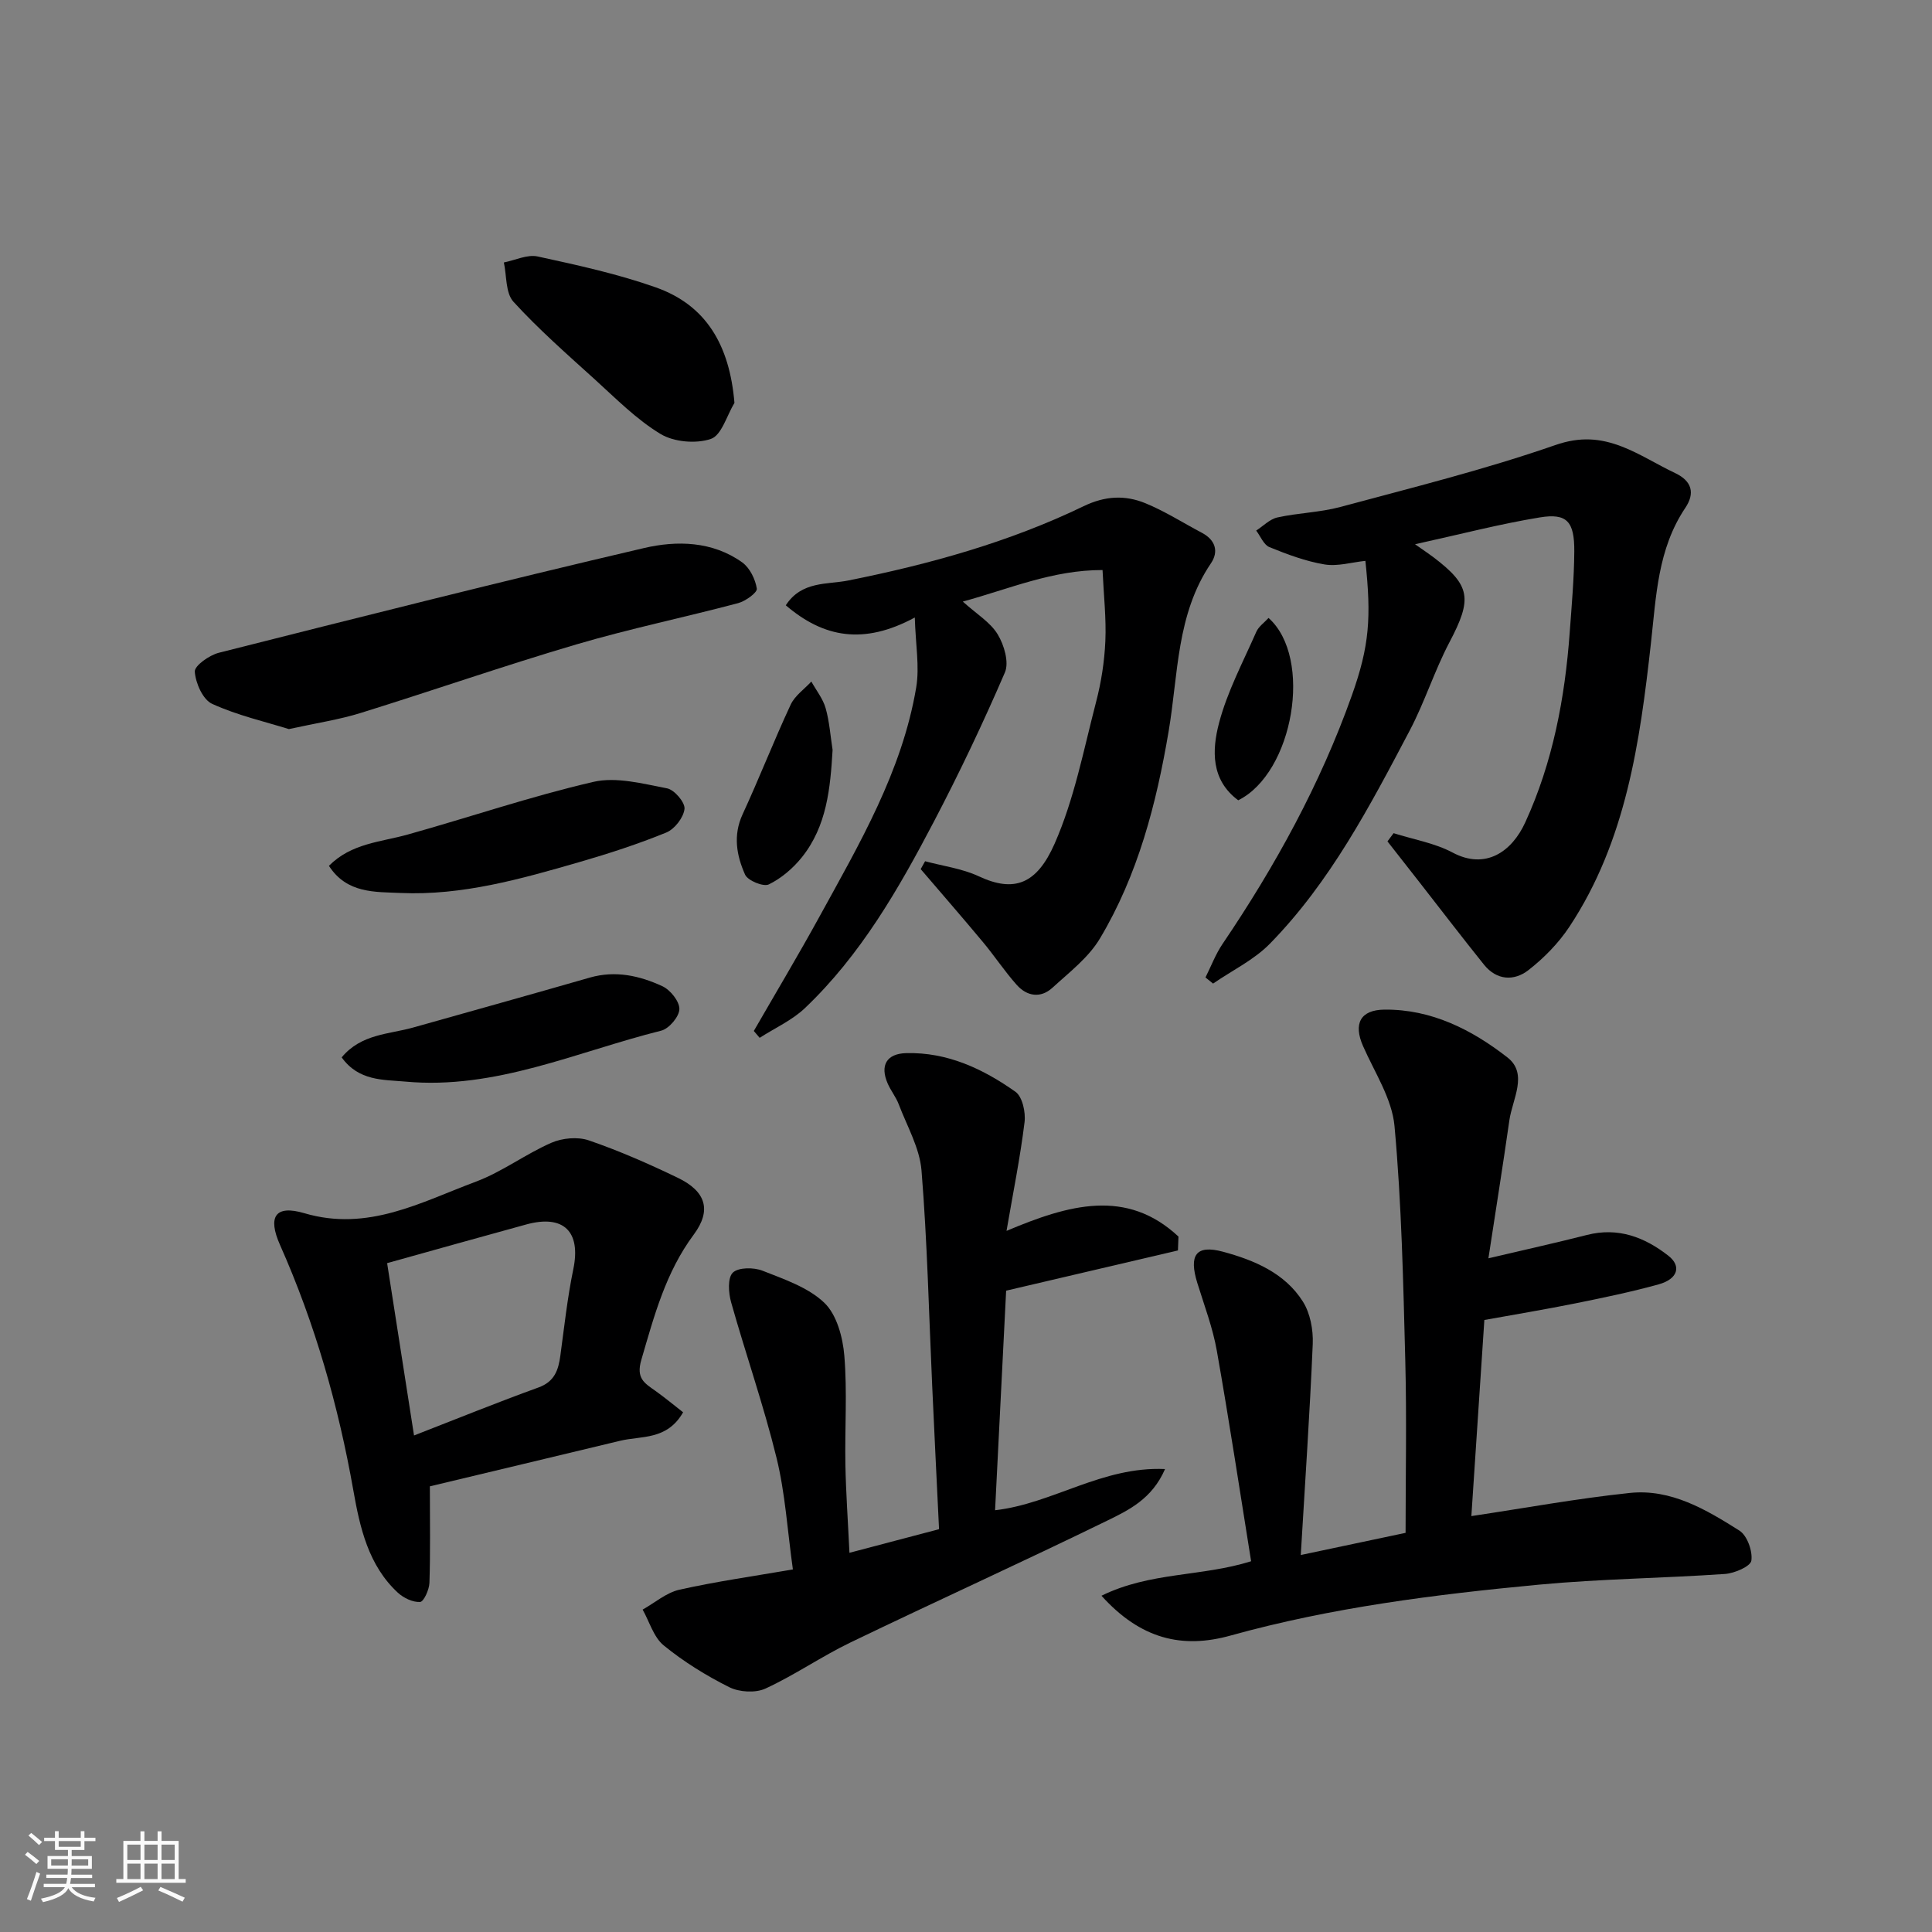 <svg enable-background="new 0 0 400 400" viewBox="0 0 400 400" xmlns="http://www.w3.org/2000/svg"><rect x="0" y="0" width="400" height="400" fill="#808080" stroke="none"/><path d="m5.17 384 .55-.58c.85.61 1.65 1.24 2.4 1.87l-.59.64c-.83-.73-1.62-1.38-2.36-1.93m1.22 9.53-.82-.34c.71-1.76 1.37-3.64 1.98-5.63.24.13.5.25.76.36-.6 1.67-1.24 3.54-1.92 5.61m-.5-13.5.57-.54c.56.44 1.31 1.06 2.26 1.87l-.64.64c-.68-.66-1.41-1.32-2.19-1.97m3.25.46h2.24v-1.36h.77v1.36h4.57v-1.36h.76v1.36h2.28v.69h-2.28v1.84h-2.64v1.26h4.18v2.64h-4.21c0 .45-.02.86-.05 1.21h4.32v.69h-4.38c-.04.34-.1.75-.19 1.22h5.15v.69h-4.82c.87 1.19 2.51 1.92 4.93 2.19-.17.31-.3.57-.37.76-2.77-.49-4.52-1.41-5.26-2.76-.56 1.26-2.3 2.23-5.24 2.9-.12-.24-.26-.48-.43-.72 2.73-.55 4.38-1.34 4.96-2.38h-4.38v-.69h4.65c.1-.38.17-.79.21-1.22h-4.32v-.69h4.4c.03-.34.05-.75.05-1.21h-4.2v-2.64h4.23v-1.26h-2.69v-1.84h-2.24zm1.46 4.46v1.29h3.45c.01-.4.02-.57.01-.53v-.32-.45h-3.46zm1.55-2.59h4.57v-1.19h-4.57zm6.11 2.59h-3.42v.77c-.01.19-.01.37-.02.53h3.44z" fill="#fafafa"/><path d="m32.63 379.16h.82v1.98h3.54v7.89h1.46v.78h-14.37v-.78h1.46v-7.89h3.54v-1.98h.82v1.98h2.73zm-3.49 11.48.5.73c-1.61.82-3.28 1.63-5 2.41-.13-.27-.28-.55-.44-.82 1.75-.72 3.4-1.49 4.94-2.32m-2.78-5.55h2.73v-3.18h-2.73zm0 3.95h2.73v-3.2h-2.73zm3.54-3.95h2.73v-3.18h-2.73zm0 3.95h2.73v-3.2h-2.73zm7.89 4.68c-1.84-.92-3.51-1.7-5.02-2.32l.45-.73c1.89.8 3.57 1.55 5.04 2.23zm-1.62-11.81h-2.73v3.18h2.73zm-2.73 7.13h2.73v-3.2h-2.73z" fill="#fafafa"/><g fill="#000001"><path d="m228.05 330.38c10.08-4.96 20.67-3.91 30.98-7.14-2.31-14.36-4.52-29-7.1-43.58-.84-4.77-2.6-9.38-4.04-14.04-1.78-5.75-.3-7.98 5.33-6.46 6.4 1.73 12.79 4.39 16.53 10.32 1.52 2.41 2.16 5.84 2.04 8.76-.61 14.48-1.61 28.94-2.48 43.71 7.84-1.66 14.5-3.07 21.7-4.59 0-11.7.25-23.66-.06-35.62-.42-16.21-.76-32.45-2.23-48.59-.52-5.69-4.13-11.13-6.53-16.6-2.01-4.59-.56-7.47 4.44-7.52 9.76-.1 18.13 4.18 25.48 9.91 4.32 3.37 1.02 8.62.39 13-1.36 9.52-2.88 19.02-4.34 28.58 7.55-1.78 14.01-3.21 20.42-4.84 6.44-1.64 11.91.46 16.83 4.3 2.77 2.16 1.97 4.83-2 5.93-5.63 1.56-11.37 2.75-17.1 3.91-6.24 1.26-12.52 2.3-18.99 3.47-.91 13.75-1.82 27.53-2.69 40.6 10.98-1.64 21.84-3.64 32.79-4.79 8.53-.9 15.81 3.44 22.7 7.79 1.61 1.02 2.77 4.25 2.48 6.22-.18 1.2-3.47 2.62-5.45 2.76-12.85.89-25.77 1.01-38.58 2.22-21.47 2.03-42.88 4.72-63.75 10.52-10.1 2.83-18.71.71-26.77-8.23z"/><path d="m243.88 258.89c-11.81 2.77-23.63 5.53-35.57 8.33-.76 15.16-1.52 30.3-2.29 45.46 11.96-1.37 22.12-9.11 35.19-8.53-2.7 6.22-7.56 8.52-12.01 10.7-17.6 8.59-35.45 16.69-53.09 25.19-6.02 2.9-11.57 6.77-17.63 9.56-2.07.95-5.42.75-7.5-.29-4.78-2.39-9.43-5.27-13.56-8.64-2.09-1.7-2.95-4.9-4.37-7.42 2.53-1.42 4.91-3.51 7.62-4.12 7.6-1.7 15.34-2.79 23.49-4.2-1.13-8.02-1.58-15.73-3.39-23.11-2.66-10.85-6.37-21.44-9.4-32.2-.55-1.95-.75-5.06.35-6.13 1.15-1.12 4.34-1.12 6.16-.4 4.49 1.77 9.46 3.45 12.8 6.65 2.57 2.47 3.82 7.14 4.13 10.96.62 7.48.08 15.04.22 22.57.11 5.74.52 11.48.84 18.22 6.38-1.68 12.08-3.19 18.55-4.89-.48-9.89-.97-19.79-1.42-29.69-.68-14.86-1.01-29.75-2.21-44.57-.38-4.66-2.99-9.16-4.71-13.69-.57-1.51-1.64-2.82-2.29-4.31-1.64-3.75-.24-6.19 3.81-6.3 8.53-.23 15.92 3.25 22.64 8 1.44 1.02 2.14 4.25 1.88 6.31-.89 7.27-2.35 14.47-3.73 22.49 12.87-5.44 24.86-8.86 35.6 1.18-.03.95-.07 1.91-.11 2.87z"/><path d="m288.53 172.5c4.09 1.3 8.49 2.03 12.21 4.01 6.79 3.62 12.25-.12 15.05-6.25 5.7-12.43 8.21-25.72 9.2-39.3.41-5.59.91-11.19.95-16.79.04-6.2-1.52-7.96-7.11-7.05-8.27 1.35-16.41 3.48-25.86 5.56 2.09 1.47 2.97 2.05 3.81 2.69 7.75 5.88 8.05 8.61 3.31 17.61-3.1 5.89-5.11 12.36-8.22 18.26-8.23 15.62-16.44 31.35-28.93 44.12-3.3 3.38-7.83 5.55-11.79 8.28-.52-.42-1.04-.85-1.57-1.27 1.16-2.31 2.08-4.78 3.51-6.9 10.93-16.14 20.26-33.11 26.8-51.5 3.66-10.29 4.04-16.16 2.8-27.85-2.82.29-5.75 1.19-8.46.74-3.9-.65-7.71-2.08-11.4-3.58-1.19-.48-1.85-2.25-2.75-3.43 1.46-.94 2.81-2.37 4.4-2.72 4.3-.95 8.8-1.03 13.03-2.17 14.9-4.01 29.91-7.74 44.46-12.8 5.23-1.82 9.39-1.42 13.86.31 3.79 1.47 7.28 3.72 10.98 5.47 3.52 1.66 4.14 4.19 2.12 7.2-5.74 8.56-6.03 18.28-7.13 28.1-2.28 20.42-5.14 40.9-16.87 58.63-2.25 3.4-5.27 6.48-8.49 8.99-2.96 2.3-6.57 2.13-9.19-1.13-4.51-5.61-8.88-11.33-13.31-17-2.22-2.84-4.45-5.68-6.68-8.53.43-.57.85-1.13 1.27-1.7z"/><path d="m156.07 213.45c4.52-7.85 9.18-15.64 13.54-23.58 8.32-15.16 17.15-30.16 20.08-47.54.72-4.29-.13-8.85-.29-14.48-10.57 5.7-18.86 4.19-26.71-2.53 3.27-5.07 8.63-4.27 12.91-5.13 16.84-3.37 33.28-7.92 48.76-15.39 4.46-2.15 8.56-2.33 12.74-.63 4.06 1.66 7.82 4.07 11.72 6.13 2.82 1.48 3.55 3.88 1.89 6.33-7.17 10.58-6.75 22.96-8.76 34.8-2.54 15-6.35 29.71-14.23 42.89-2.36 3.95-6.34 6.99-9.82 10.18-2.44 2.23-5.27 1.79-7.39-.58-2.5-2.8-4.58-5.97-6.99-8.86-4.24-5.09-8.59-10.08-12.9-15.12.3-.54.61-1.09.91-1.63 3.71 1 7.66 1.51 11.1 3.11 7.39 3.46 12.03 1.6 15.71-6.73 4.08-9.25 6.02-19.47 8.59-29.35 1.07-4.09 1.73-8.36 1.92-12.58.21-4.72-.34-9.48-.58-14.74-10.36-.01-19.13 3.85-28.93 6.53 2.85 2.58 5.69 4.27 7.21 6.77 1.34 2.19 2.4 5.8 1.51 7.89-4.51 10.47-9.42 20.8-14.71 30.9-7.3 13.94-15.14 27.61-26.69 38.6-2.67 2.54-6.23 4.13-9.38 6.16-.42-.48-.81-.95-1.21-1.42z"/><path d="m89 307.73c0 7.36.12 13.68-.09 19.99-.05 1.42-1.19 3.91-1.93 3.95-1.51.09-3.42-.82-4.61-1.92-6.12-5.66-7.86-13.52-9.21-21.16-3.1-17.57-7.95-34.55-15.19-50.85-2.58-5.81-1.01-8.35 5.04-6.56 13.17 3.89 24.16-2.29 35.54-6.54 5.43-2.03 10.23-5.69 15.58-8.03 2.28-1 5.49-1.3 7.8-.5 6.29 2.16 12.42 4.86 18.42 7.75 5.81 2.8 7.02 6.71 3.29 11.74-5.82 7.82-8.2 16.84-10.86 25.94-1.13 3.86.67 4.83 2.91 6.42 1.99 1.42 3.87 2.98 5.74 4.44-3.34 5.83-8.63 4.83-13.05 5.9-13.27 3.2-26.54 6.35-39.38 9.43zm-3.28-10.53c9.1-3.54 17.36-6.9 25.74-9.93 3.36-1.21 4.15-3.6 4.56-6.63.81-5.97 1.46-11.99 2.68-17.88 1.61-7.75-1.97-11.37-9.74-9.25-9.51 2.6-19 5.28-28.81 8.01 1.85 11.86 3.68 23.56 5.57 35.68z"/><path d="m59.81 150.95c-4.94-1.54-10.67-2.84-15.9-5.23-1.91-.87-3.42-4.3-3.58-6.66-.08-1.23 3-3.41 4.97-3.91 29.3-7.4 58.6-14.81 88.03-21.68 6.79-1.59 14.18-1.44 20.34 2.97 1.57 1.13 2.72 3.48 3.02 5.43.13.81-2.33 2.59-3.86 3-11.15 2.96-22.48 5.3-33.54 8.56-14.96 4.41-29.71 9.55-44.61 14.18-4.47 1.39-9.17 2.09-14.87 3.34z"/><path d="m152.06 83.41c-1.58 2.61-2.66 6.7-4.87 7.46-3.07 1.05-7.65.66-10.43-1.02-4.99-3.01-9.23-7.33-13.6-11.29-5.76-5.22-11.63-10.36-16.86-16.09-1.65-1.81-1.38-5.37-1.98-8.13 2.34-.46 4.86-1.71 7-1.24 8.23 1.79 16.53 3.6 24.46 6.4 10.36 3.66 15.27 11.86 16.28 23.91z"/><path d="m68.1 179.26c4.66-4.69 10.71-4.91 16.29-6.47 12.84-3.59 25.49-7.91 38.46-10.91 4.75-1.1 10.23.38 15.26 1.34 1.51.29 3.75 2.91 3.61 4.25-.19 1.79-2.04 4.18-3.76 4.89-5.85 2.39-11.91 4.36-17.99 6.12-12.1 3.5-24.3 6.97-37.05 6.4-5.21-.24-11.1.16-14.82-5.62z"/><path d="m70.74 218.92c4.06-4.89 9.76-4.76 14.83-6.19 12.2-3.43 24.4-6.84 36.58-10.34 5.28-1.51 10.29-.38 14.98 1.79 1.65.76 3.55 3.13 3.53 4.73-.02 1.56-2.13 4.06-3.74 4.47-17.5 4.37-34.34 12.28-53.02 10.55-4.57-.41-9.63-.09-13.16-5.01z"/><path d="m172.38 155.26c-.47 7.97-1.2 15.78-6.36 22.23-1.83 2.28-4.26 4.36-6.85 5.62-1.12.54-4.36-.79-4.91-2.03-1.75-3.93-2.53-8.1-.52-12.47 3.47-7.51 6.47-15.23 9.96-22.72.86-1.85 2.82-3.2 4.28-4.78 1.02 1.83 2.4 3.55 2.96 5.51.79 2.79.99 5.76 1.44 8.64z"/><path d="m256.36 165.69c-5.7-4.22-5.43-10.43-3.98-15.97 1.71-6.53 4.98-12.66 7.72-18.9.49-1.12 1.68-1.93 2.54-2.88 9.27 8.25 5.14 32.1-6.28 37.75z"/></g></svg>